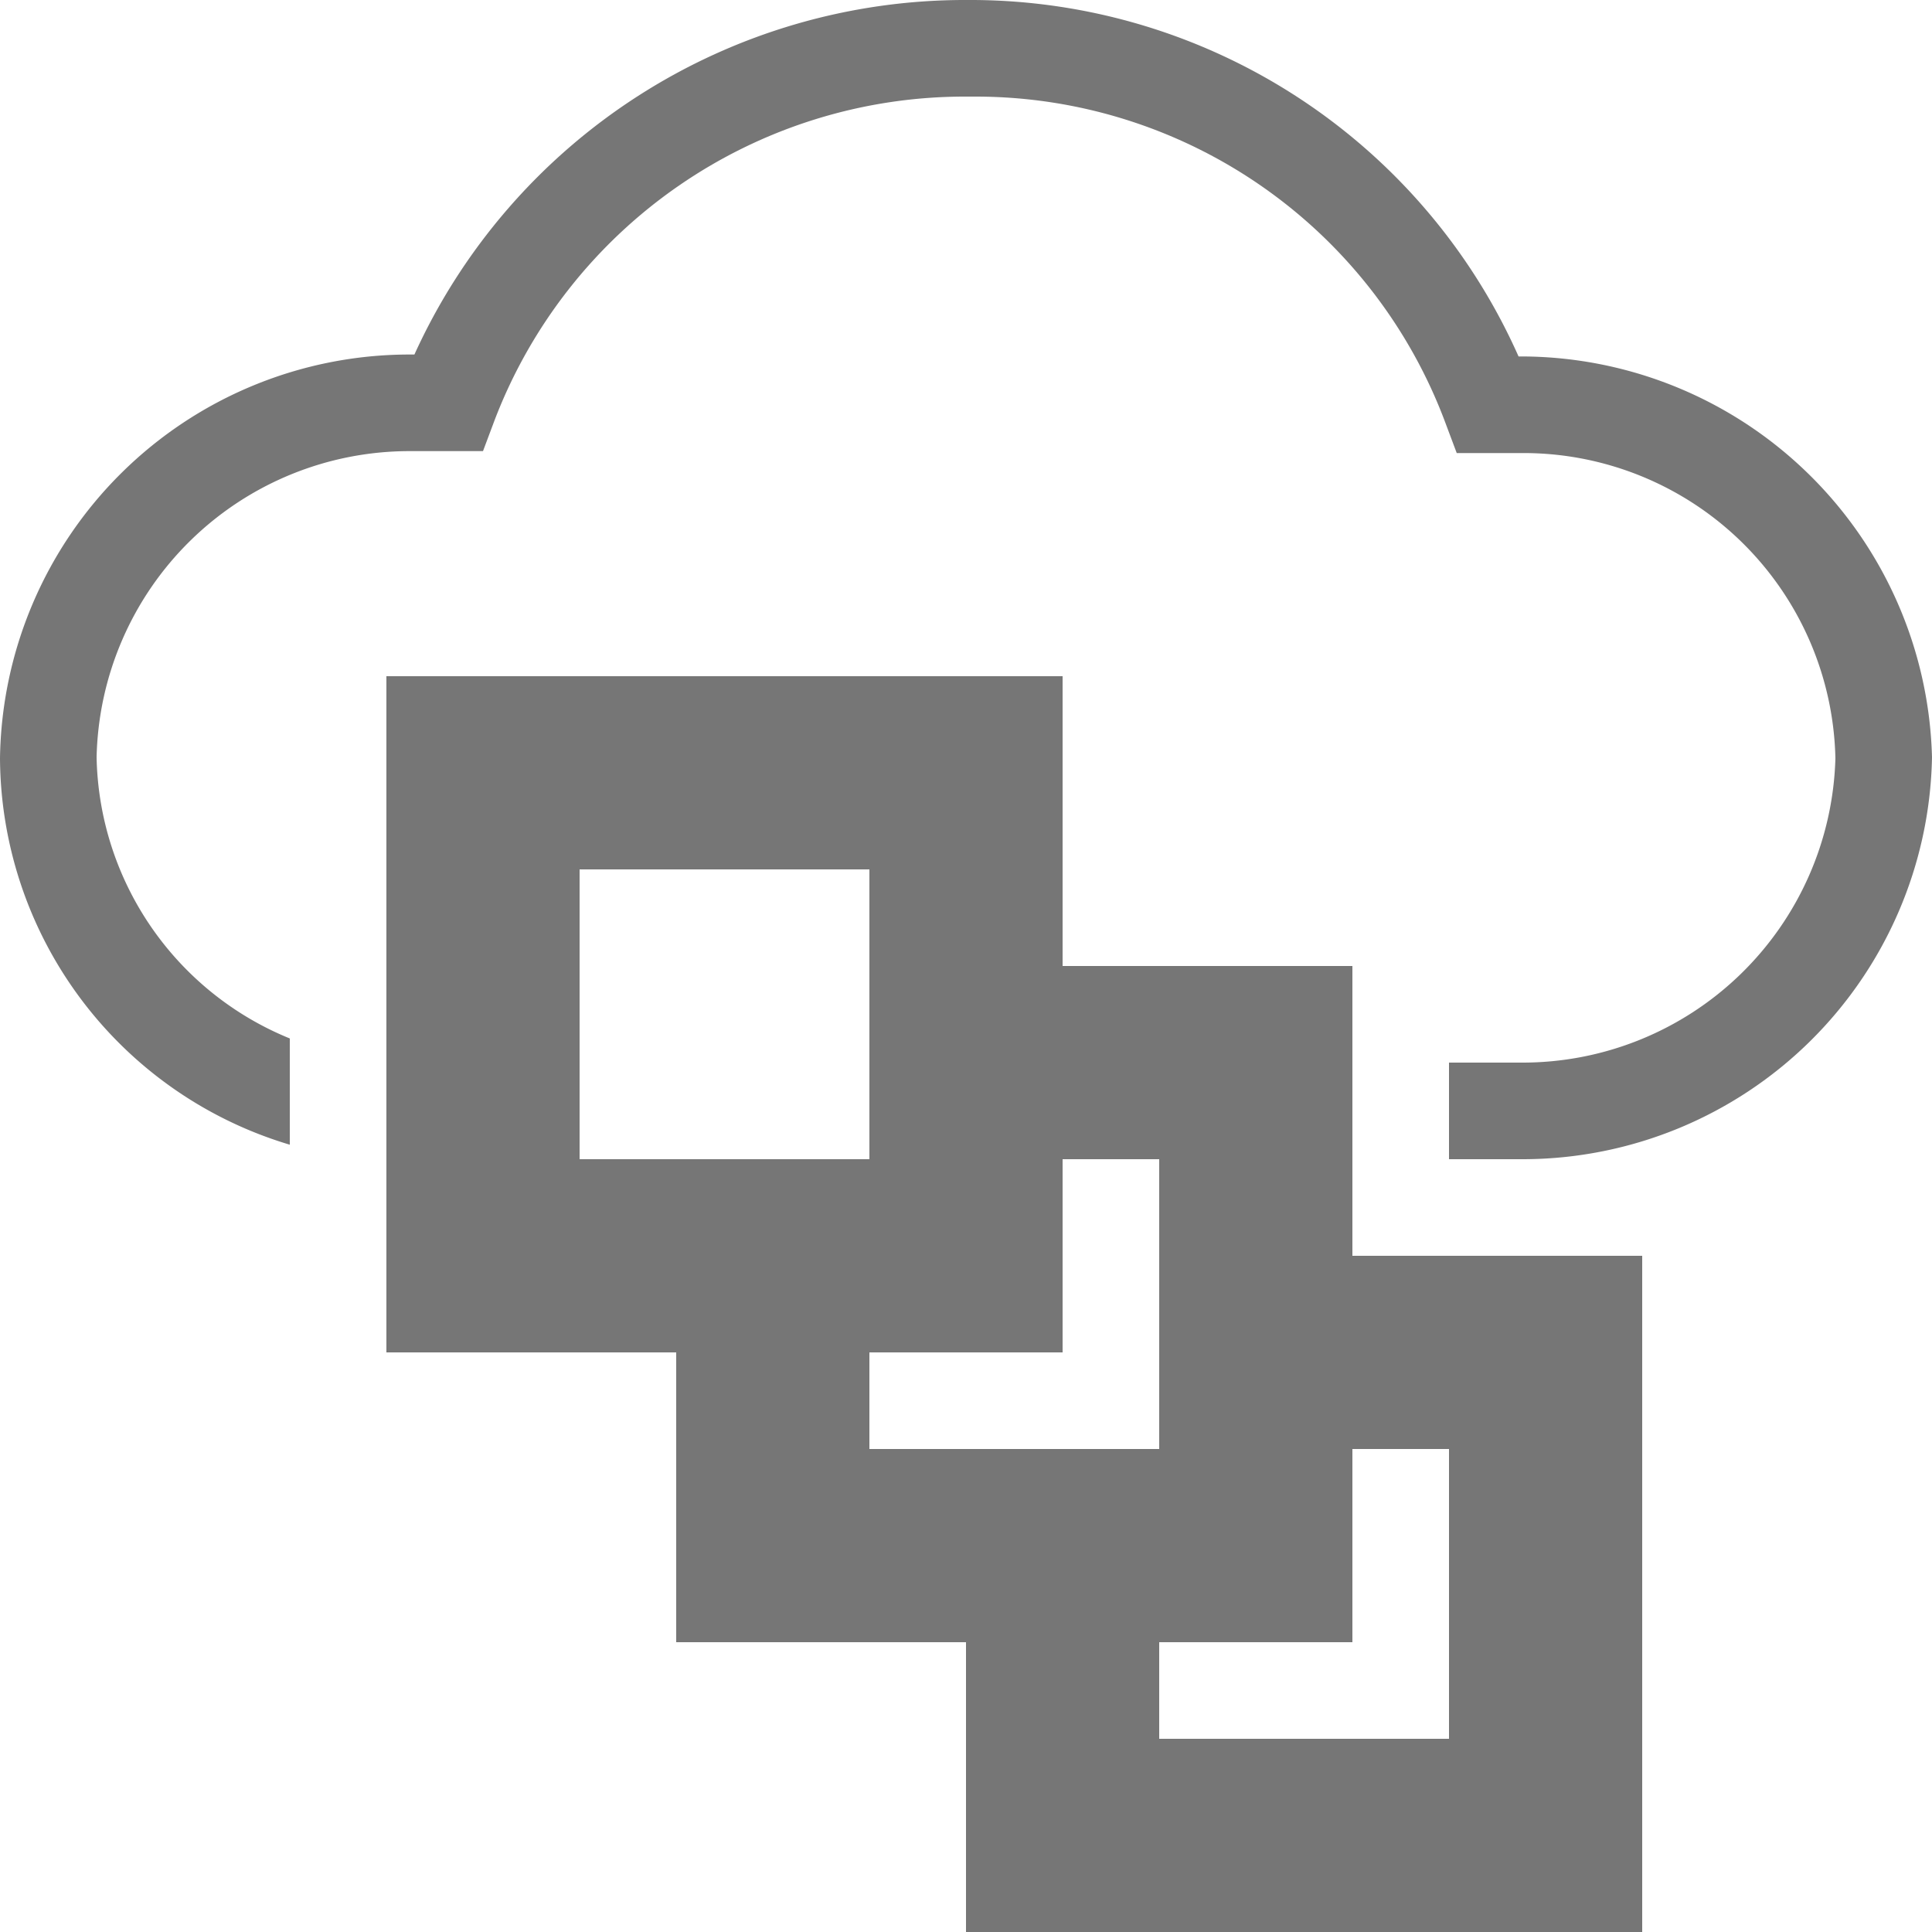 <svg xmlns="http://www.w3.org/2000/svg" width="20" height="20" viewBox="0 0 20 20"><defs><style>.xui-icon-fill-color-text-gray{fill:#767676;}</style></defs><path class="xui-icon-fill-color-text-gray" d="M17,20H10V17H7V14H4V7h7v3h3v3h3Zm-5-2h3V15H14v2H12ZM9,15h3V12H11v2H9ZM6,12H9V9H6Zm9.72-8.31A6.21,6.21,0,0,0,10.07,0H10A6.26,6.26,0,0,0,4.29,3.67H4.23A4.24,4.24,0,0,0,0,7.85a4.2,4.2,0,0,0,3,4V10.75A3.21,3.21,0,0,1,1,7.84,3.24,3.24,0,0,1,4.24,4.67H5l.12-.32A5.21,5.21,0,0,1,10,1h.11a5.19,5.19,0,0,1,4.85,3.37l.12.32h.68A3.23,3.23,0,0,1,19,7.85,3.24,3.24,0,0,1,15.75,11H15v1h.77A4.24,4.24,0,0,0,20,7.84,4.26,4.26,0,0,0,15.72,3.69Z"/></svg>
